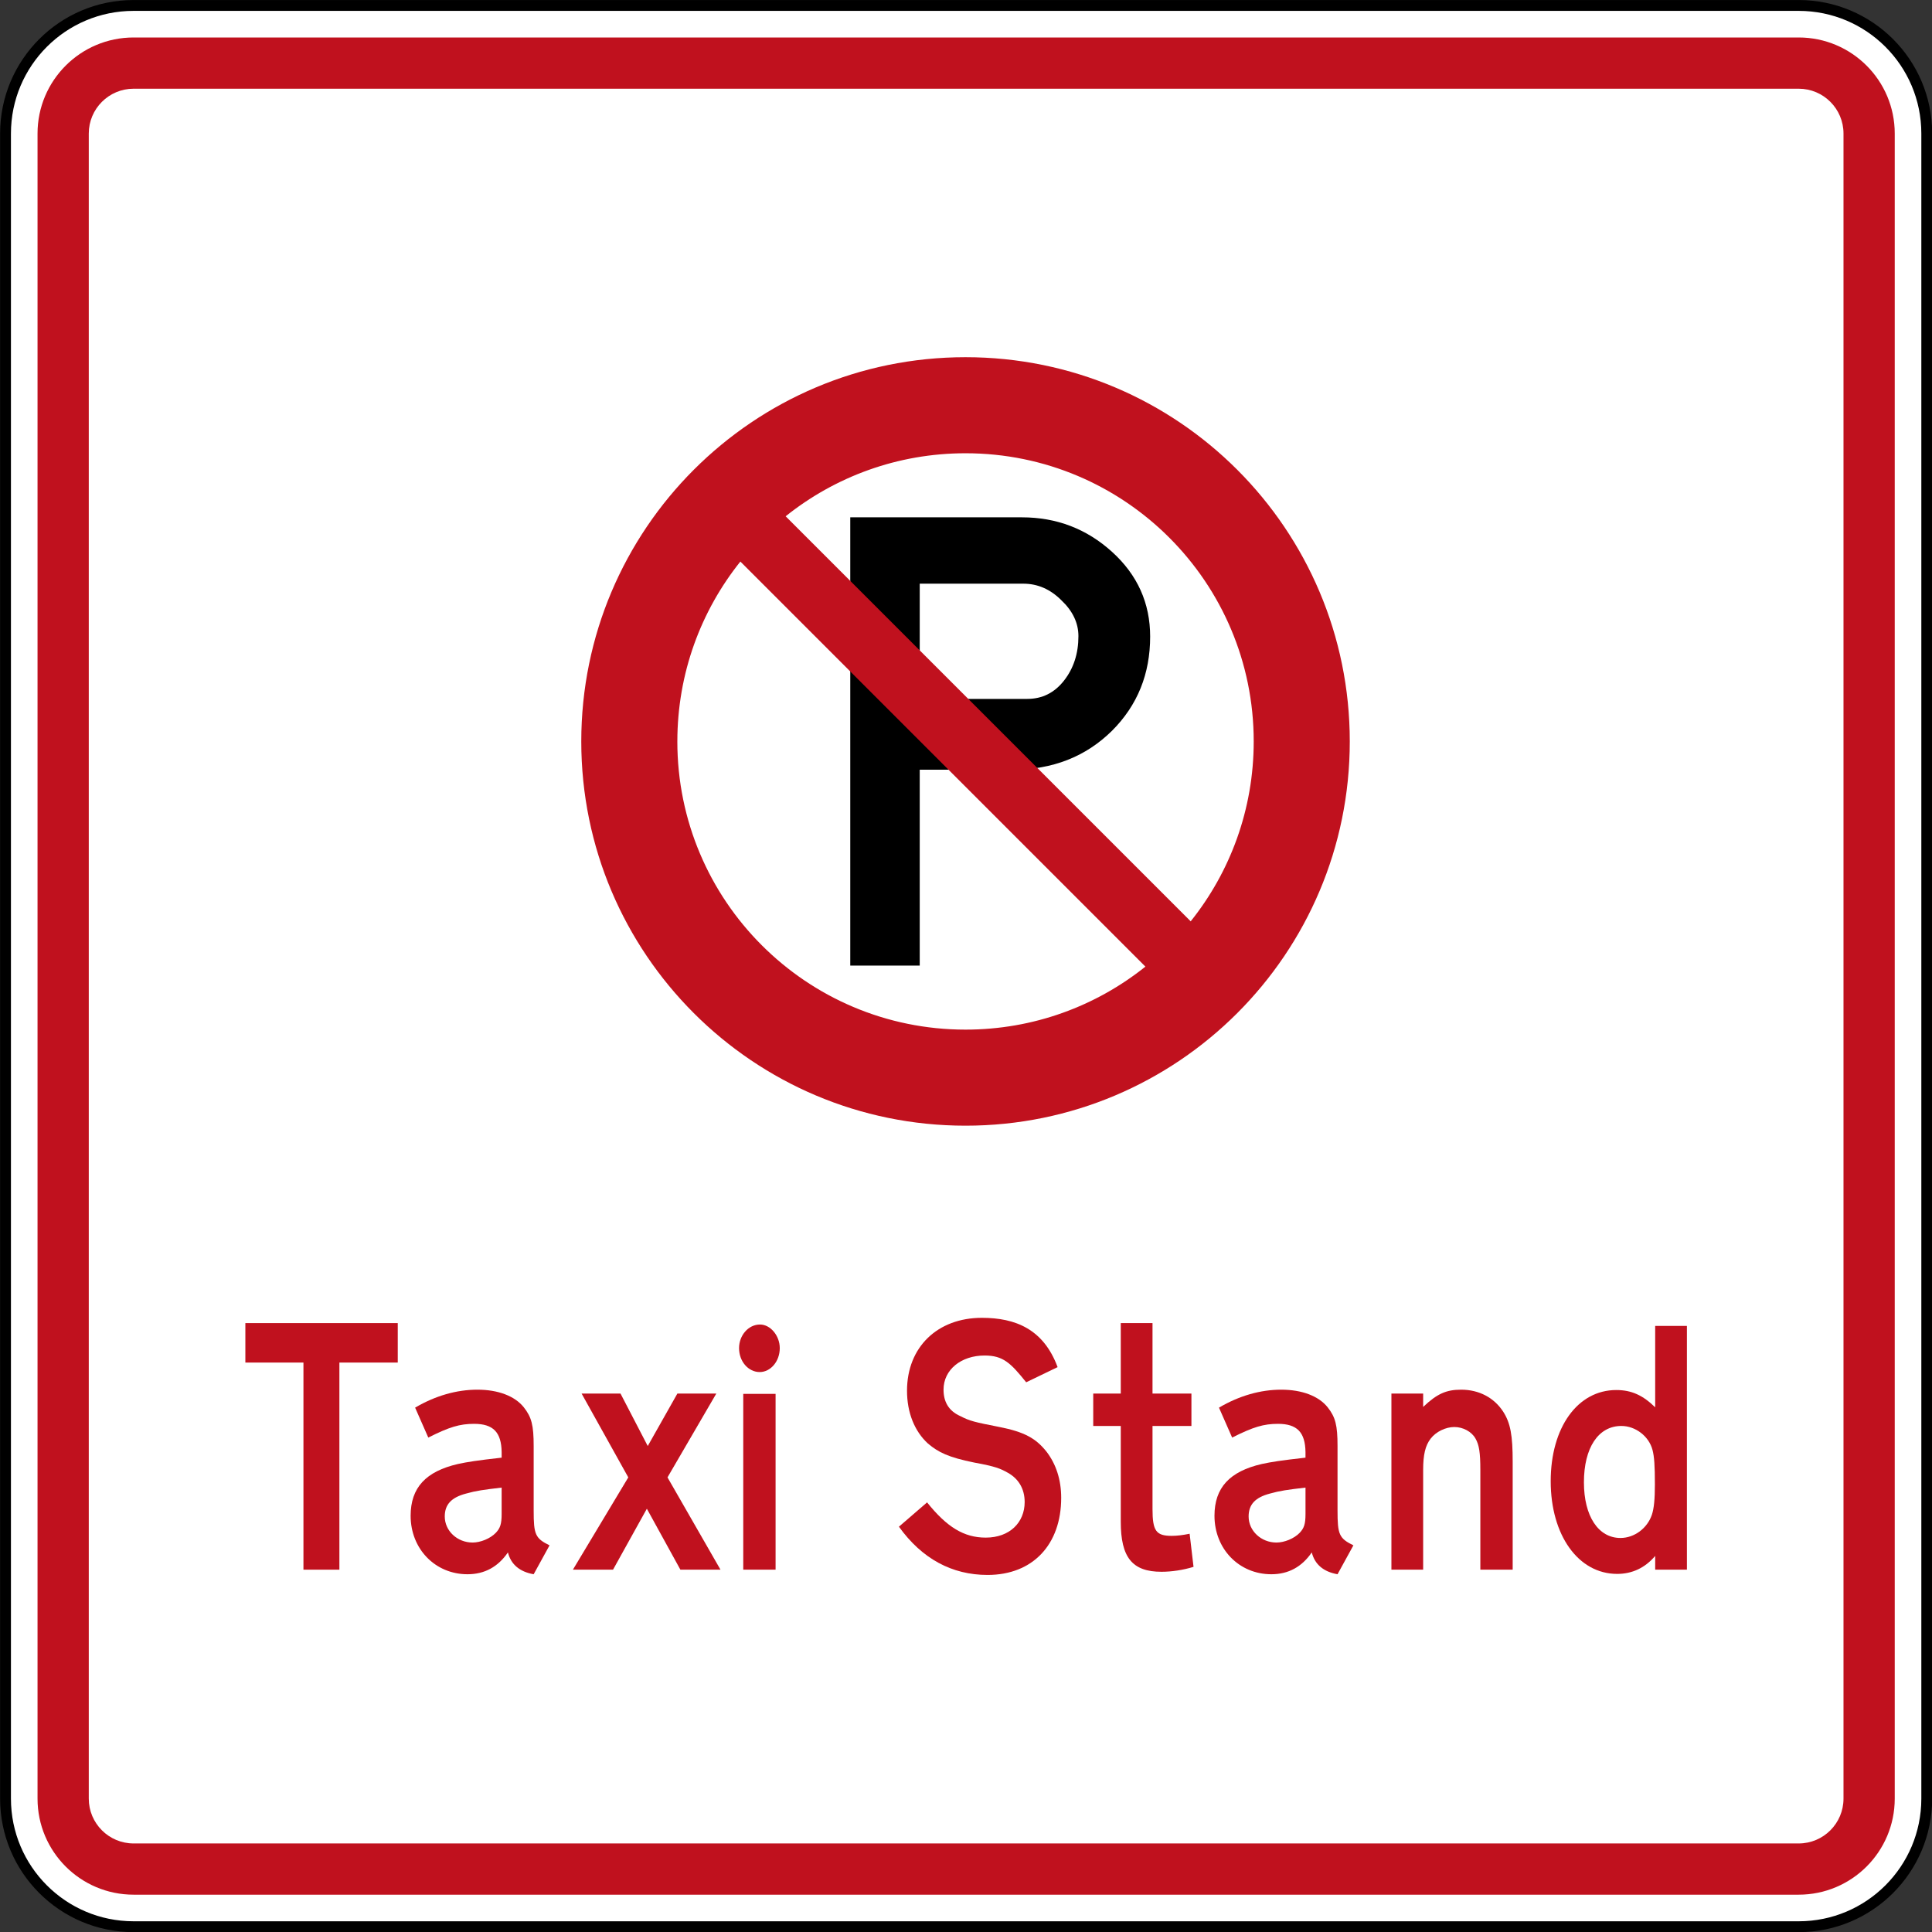 <?xml version="1.0" encoding="UTF-8" standalone="no"?>
<!-- Created with Inkscape (http://www.inkscape.org/) -->

<svg
   xmlns:dc="http://purl.org/dc/elements/1.1/"
   xmlns:cc="http://creativecommons.org/ns#"
   xmlns:rdf="http://www.w3.org/1999/02/22-rdf-syntax-ns#"
   xmlns:svg="http://www.w3.org/2000/svg"
   xmlns="http://www.w3.org/2000/svg"
   xmlns:sodipodi="http://sodipodi.sourceforge.net/DTD/sodipodi-0.dtd"
   xmlns:inkscape="http://www.inkscape.org/namespaces/inkscape"
   id="svg17624"
   version="1.1"
   inkscape:version="0.48.2 r9819"
   width="213.789"
   height="213.789"
   xml:space="preserve"
   sodipodi:docname="AA.svg"><rect width="100%" height="100%" fill="#333333" stroke="none"/><defs
     id="defs17628"><inkscape:perspective
       sodipodi:type="inkscape:persp3d"
       inkscape:vp_x="0 : 0.5 : 1"
       inkscape:vp_y="0 : 1000 : 0"
       inkscape:vp_z="1 : 0.5 : 1"
       inkscape:persp3d-origin="0.5 : 0.33333333 : 1"
       id="perspective17632" /><clipPath
       clipPathUnits="userSpaceOnUse"
       id="clipPath17642"><path
         d="m -2,710 501,0 0,-711 -501,0 0,711 z"
         id="path17644"
         inkscape:connector-curvature="0" /></clipPath><clipPath
       clipPathUnits="userSpaceOnUse"
       id="clipPath17648"><path
         d="m 0,708.06 498,0 0,-708 -498,0 0,708 z"
         id="path17650"
         inkscape:connector-curvature="0" /></clipPath><clipPath
       clipPathUnits="userSpaceOnUse"
       id="clipPath17798"><path
         d="m -2,710 501,0 0,-711 -501,0 0,711 z"
         id="path17800"
         inkscape:connector-curvature="0" /></clipPath><clipPath
       clipPathUnits="userSpaceOnUse"
       id="clipPath17804"><path
         d="m 0,708.06 498,0 0,-708 -498,0 0,708 z"
         id="path17806"
         inkscape:connector-curvature="0" /></clipPath><clipPath
       id="Clip0"><path
         inkscape:connector-curvature="0"
         d="m 0,0 212.597,0 0,269.292 L 0,269.292 0,0 z"
         transform="translate(0.924,0.88)"
         id="path7" /></clipPath><clipPath
       id="Clip0-8"><path
         inkscape:connector-curvature="0"
         d="m 0,0 170.079,0 0,113.386 L 0,113.386 0,0 z"
         transform="translate(0.099,0.822)"
         id="path7-8" /></clipPath><clipPath
       id="Clip0-1"><path
         inkscape:connector-curvature="0"
         d="m 0,0 287.009,0 0,159.449 L 0,159.449 0,0 z"
         transform="translate(0.396,0.268)"
         id="path7-7" /></clipPath><clipPath
       id="Clip0-9"><path
         inkscape:connector-curvature="0"
         d="m 0,0 170.079,0 0,170.079 L 0,170.079 0,0 z"
         transform="translate(0.461,0.775)"
         id="path7-4" /></clipPath><clipPath
       id="Clip0-4"><path
         inkscape:connector-curvature="0"
         d="m 0,0 340.157,0 0,226.771 L 0,226.771 0,0 z"
         transform="translate(0.922,0.253)"
         id="path7-5" /></clipPath><clipPath
       id="Clip0-5"><path
         inkscape:connector-curvature="0"
         d="m 0,0 255.119,0 0,170.079 L 0,170.079 0,0 z"
         transform="translate(0.147,0.06)"
         id="path7-1" /></clipPath><clipPath
       id="Clip0-0"><path
         inkscape:connector-curvature="0"
         d="m 0,0 170.079,0 0,113.386 L 0,113.386 0,0 z"
         transform="translate(0.067,0.207)"
         id="path7-9" /></clipPath></defs><sodipodi:namedview
     pagecolor="#ffffff"
     bordercolor="#666666"
     borderopacity="1"
     objecttolerance="10"
     gridtolerance="10"
     guidetolerance="10"
     inkscape:pageopacity="0"
     inkscape:pageshadow="2"
     inkscape:window-width="1280"
     inkscape:window-height="1004"
     id="namedview17626"
     showgrid="false"
     inkscape:zoom="2"
     inkscape:cx="126.38929"
     inkscape:cy="78.080195"
     inkscape:window-x="-8"
     inkscape:window-y="-8"
     inkscape:window-maximized="1"
     inkscape:current-layer="g17634"
     fit-margin-top="0"
     fit-margin-left="0"
     fit-margin-right="0"
     fit-margin-bottom="0"
     showguides="true"
     inkscape:guide-bbox="true" /><g
     id="g17634"
     inkscape:groupmode="layer"
     inkscape:label="GG1999P002"
     transform="matrix(1.25,0,0,-1.25,1812.891,-1302.07)"><path
       inkscape:connector-curvature="0"
       style="fill:#ffffff;fill-rule:nonzero;stroke:#000000;stroke-width:0.96;stroke-miterlimit:4;stroke-opacity:1;stroke-dasharray:none"
       d="m -1449.824,-1053.478 c 0,6.263 5.076,11.339 11.338,11.339 l 147.402,0 c 6.262,0 11.338,-5.076 11.338,-11.339 l 0,-147.401 c 0,-6.262 -5.076,-11.339 -11.338,-11.339 l -147.402,0 c -6.262,0 -11.338,5.077 -11.338,11.339 l 0,147.401 z"
       id="path11" /><path
       inkscape:connector-curvature="0"
       style="fill:#c0111e;fill-opacity:1;fill-rule:nonzero;stroke:none"
       d="m -1446.99,-1053.478 c 0,4.696 3.808,8.504 8.504,8.504 l 147.402,0 c 4.696,0 8.504,-3.808 8.504,-8.504 l 0,-147.401 c 0,-4.696 -3.808,-8.504 -8.504,-8.504 l -147.402,0 c -4.696,0 -8.504,3.808 -8.504,8.504 l 0,147.401 z"
       id="path13-1" /><path
       inkscape:connector-curvature="0"
       style="fill:#ffffff;fill-rule:nonzero;stroke:none"
       d="m -1442.454,-1053.478 c 0,2.192 1.776,3.969 3.968,3.969 l 147.402,0 c 2.191,0 3.968,-1.776 3.968,-3.969 l 0,-147.401 c 0,-2.192 -1.777,-3.969 -3.968,-3.969 l -147.402,0 c -2.191,0 -3.968,1.777 -3.968,3.969 l 0,147.401 z"
       id="path15" /><path
       inkscape:connector-curvature="0"
       style="fill:#000000;fill-rule:evenodd;stroke:none"
       d="m -1368.893,-1093.326 9.167,0 c 1.27,0 2.394,-0.489 3.373,-1.469 1.006,-0.952 1.508,-2.01 1.508,-3.175 0,-1.534 -0.423,-2.844 -1.27,-3.929 -0.847,-1.084 -1.931,-1.627 -3.254,-1.627 l -9.524,0 0,10.199 z m -6.15,5.873 0,-39.684 6.15,0 0,17.342 8.215,0 c 3.545,0 6.481,1.15 8.81,3.452 2.249,2.249 3.373,5.027 3.373,8.334 0,2.963 -1.124,5.463 -3.373,7.5 -2.248,2.037 -4.907,3.056 -7.977,3.056 l -15.198,0 z"
       id="path17" /><path
       inkscape:connector-curvature="0"
       style="fill:#c0111e;fill-opacity:1;fill-rule:nonzero;stroke:none"
       d="m -1390.351,-1107.293 c 0,-14.089 11.422,-25.511 25.512,-25.511 6.023,0 11.56,2.087 15.924,5.578 l -35.856,35.858 c -3.491,-4.364 -5.579,-9.9 -5.579,-15.925 z m 9.588,19.933 35.857,-35.857 c 3.491,4.364 5.579,9.9 5.579,15.924 0,14.09 -11.422,25.512 -25.512,25.512 -6.023,0 -11.56,-2.088 -15.924,-5.579 z m -18.092,-19.933 c 0,18.787 15.229,34.016 34.016,34.016 18.786,0 34.016,-15.229 34.016,-34.016 0,-18.786 -15.23,-34.015 -34.016,-34.015 -18.786,0 -34.016,15.229 -34.016,34.015 z"
       id="path19" /><path
       inkscape:connector-curvature="0"
       style="fill:#c0111e;fill-opacity:1;fill-rule:nonzero;stroke:none"
       d="m -1415.101,-1162.277 0,3.493 -13.491,0 0,-3.493 5.142,0 0,-18.335 3.182,0 0,18.335 5.168,0 z"
       id="path21" /><path
       inkscape:connector-curvature="0"
       style="fill:#c0111e;fill-opacity:1;fill-rule:evenodd;stroke:none"
       d="m -1401.664,-1178.459 c -1.272,0.623 -1.405,0.967 -1.405,3.086 l 0,5.707 c 0,1.839 -0.185,2.556 -0.874,3.429 -0.795,0.998 -2.279,1.559 -4.108,1.559 -1.829,0 -3.711,-0.529 -5.513,-1.59 l 1.166,-2.65 c 1.855,0.935 2.783,1.216 4.056,1.216 1.695,0 2.411,-0.748 2.438,-2.494 l 0,-0.5 c -2.226,-0.25 -2.995,-0.374 -3.869,-0.561 -2.836,-0.654 -4.188,-2.089 -4.188,-4.583 0,-2.932 2.173,-5.177 5.035,-5.177 1.511,0 2.704,0.655 3.578,1.934 0.266,-1.061 1.034,-1.715 2.279,-1.934 l 1.405,2.558 z m -4.241,2.774 c 0,-0.904 -0.133,-1.247 -0.503,-1.652 -0.504,-0.53 -1.379,-0.873 -2.067,-0.873 -1.352,0 -2.465,1.029 -2.465,2.307 0,1.06 0.583,1.684 1.881,2.027 0.875,0.249 1.564,0.344 3.154,0.53 l 0,-2.339 z"
       id="path23" /><path
       inkscape:connector-curvature="0"
       style="fill:#c0111e;fill-opacity:1;fill-rule:nonzero;stroke:none"
       d="m -1386.531,-1180.612 -4.691,8.17 4.321,7.421 -3.446,0 -2.624,-4.645 -2.411,4.645 -3.445,0 4.134,-7.421 -4.903,-8.17 3.552,0 2.995,5.395 2.968,-5.395 3.552,0 z"
       id="path25" /><path
       inkscape:connector-curvature="0"
       style="fill:#c0111e;fill-opacity:1;fill-rule:evenodd;stroke:none"
       d="m -1381.283,-1160.998 c 0,1.091 -0.822,2.089 -1.75,2.089 -1.033,0 -1.854,-0.967 -1.854,-2.089 0,-1.185 0.821,-2.12 1.828,-2.12 0.954,0 1.776,0.935 1.776,2.12 z m -0.371,-19.614 0,15.564 -2.862,0 0,-15.564 2.862,0 z"
       id="path27" /><path
       inkscape:connector-curvature="0"
       style="fill:#c0111e;fill-opacity:1;fill-rule:nonzero;stroke:none"
       d="m -1356.37,-1174.25 c 0,1.591 -0.45,2.993 -1.325,4.116 -0.928,1.153 -1.935,1.715 -4.135,2.151 -2.227,0.437 -2.624,0.53 -3.472,0.967 -1.061,0.468 -1.484,1.309 -1.484,2.338 0,1.777 1.563,3.024 3.632,3.024 1.643,0 2.305,-0.654 3.684,-2.369 l 2.782,1.341 c -1.245,3.367 -3.736,4.365 -6.705,4.365 -3.923,0 -6.626,-2.587 -6.626,-6.455 0,-1.932 0.662,-3.585 1.855,-4.676 0.928,-0.78 1.802,-1.216 4.107,-1.684 1.882,-0.343 2.307,-0.53 2.969,-0.904 0.954,-0.531 1.484,-1.435 1.484,-2.588 0,-1.809 -1.325,-3.15 -3.445,-3.15 -1.935,0 -3.445,0.936 -5.194,3.119 l -2.492,-2.152 c 2.041,-2.838 4.691,-4.271 7.846,-4.271 4.028,0 6.519,2.712 6.519,6.828 z"
       id="path29" /><path
       inkscape:connector-curvature="0"
       style="fill:#c0111e;fill-opacity:1;fill-rule:nonzero;stroke:none"
       d="m -1344.655,-1180.362 -0.345,2.931 c -0.609,-0.124 -1.113,-0.187 -1.59,-0.187 -1.378,0 -1.696,0.437 -1.696,2.37 l 0,7.359 3.445,0 0,2.868 -3.445,0 0,6.237 -2.81,0 0,-6.237 -2.438,0 0,-2.868 2.438,0 0,-8.481 c 0,-3.15 1.007,-4.428 3.605,-4.428 0.901,0 1.934,0.155 2.836,0.436 z"
       id="path31" /><path
       inkscape:connector-curvature="0"
       style="fill:#c0111e;fill-opacity:1;fill-rule:evenodd;stroke:none"
       d="m -1330.502,-1178.459 c -1.272,0.623 -1.405,0.967 -1.405,3.086 l 0,5.707 c 0,1.839 -0.185,2.556 -0.874,3.429 -0.795,0.998 -2.28,1.559 -4.109,1.559 -1.828,0 -3.711,-0.529 -5.512,-1.59 l 1.166,-2.65 c 1.855,0.935 2.783,1.216 4.055,1.216 1.696,0 2.411,-0.748 2.438,-2.494 l 0,-0.5 c -2.226,-0.25 -2.995,-0.374 -3.869,-0.561 -2.836,-0.654 -4.188,-2.089 -4.188,-4.583 0,-2.932 2.173,-5.177 5.035,-5.177 1.511,0 2.704,0.655 3.578,1.934 0.266,-1.061 1.035,-1.715 2.28,-1.934 l 1.405,2.558 z m -4.241,2.774 c 0,-0.904 -0.132,-1.247 -0.503,-1.652 -0.504,-0.53 -1.379,-0.873 -2.068,-0.873 -1.351,0 -2.464,1.029 -2.464,2.307 0,1.06 0.583,1.684 1.881,2.027 0.874,0.249 1.564,0.344 3.154,0.53 l 0,-2.339 z"
       id="path33" /><path
       inkscape:connector-curvature="0"
       style="fill:#c0111e;fill-opacity:1;fill-rule:evenodd;stroke:none"
       d="m -1316.402,-1180.612 0,9.542 c 0,2.338 -0.186,3.43 -0.849,4.459 -0.795,1.216 -2.12,1.933 -3.71,1.933 -1.299,0 -2.12,-0.343 -3.366,-1.527 l 0,1.184 -2.81,0 0,-15.591 2.81,0 0,8.826 c 0,1.34 0.185,2.151 0.663,2.774 0.476,0.624 1.351,1.029 2.094,1.029 0.768,0 1.537,-0.405 1.881,-1.029 0.318,-0.561 0.424,-1.247 0.424,-2.744 l 0,-8.856 2.863,0 z"
       id="path35" /><path
       inkscape:connector-curvature="0"
       style="fill:#c0111e;fill-opacity:1;fill-rule:evenodd;stroke:none"
       d="m -1300.978,-1180.612 0,21.578 -2.809,0 0,-7.203 c -1.086,1.06 -2.093,1.528 -3.444,1.528 -3.419,0 -5.805,-3.305 -5.805,-8.075 0,-4.771 2.438,-8.202 5.884,-8.202 1.325,0 2.464,0.531 3.365,1.591 l 0,-1.217 2.809,0 z m -2.835,7.546 c 0,-1.309 -0.08,-2.12 -0.265,-2.68 -0.398,-1.186 -1.537,-2.059 -2.783,-2.059 -1.961,0 -3.234,1.933 -3.234,4.927 0,3.056 1.273,4.989 3.314,4.989 1.245,0 2.438,-0.905 2.757,-2.121 0.158,-0.592 0.211,-1.403 0.211,-3.056 z"
       id="path37" /></g></svg>